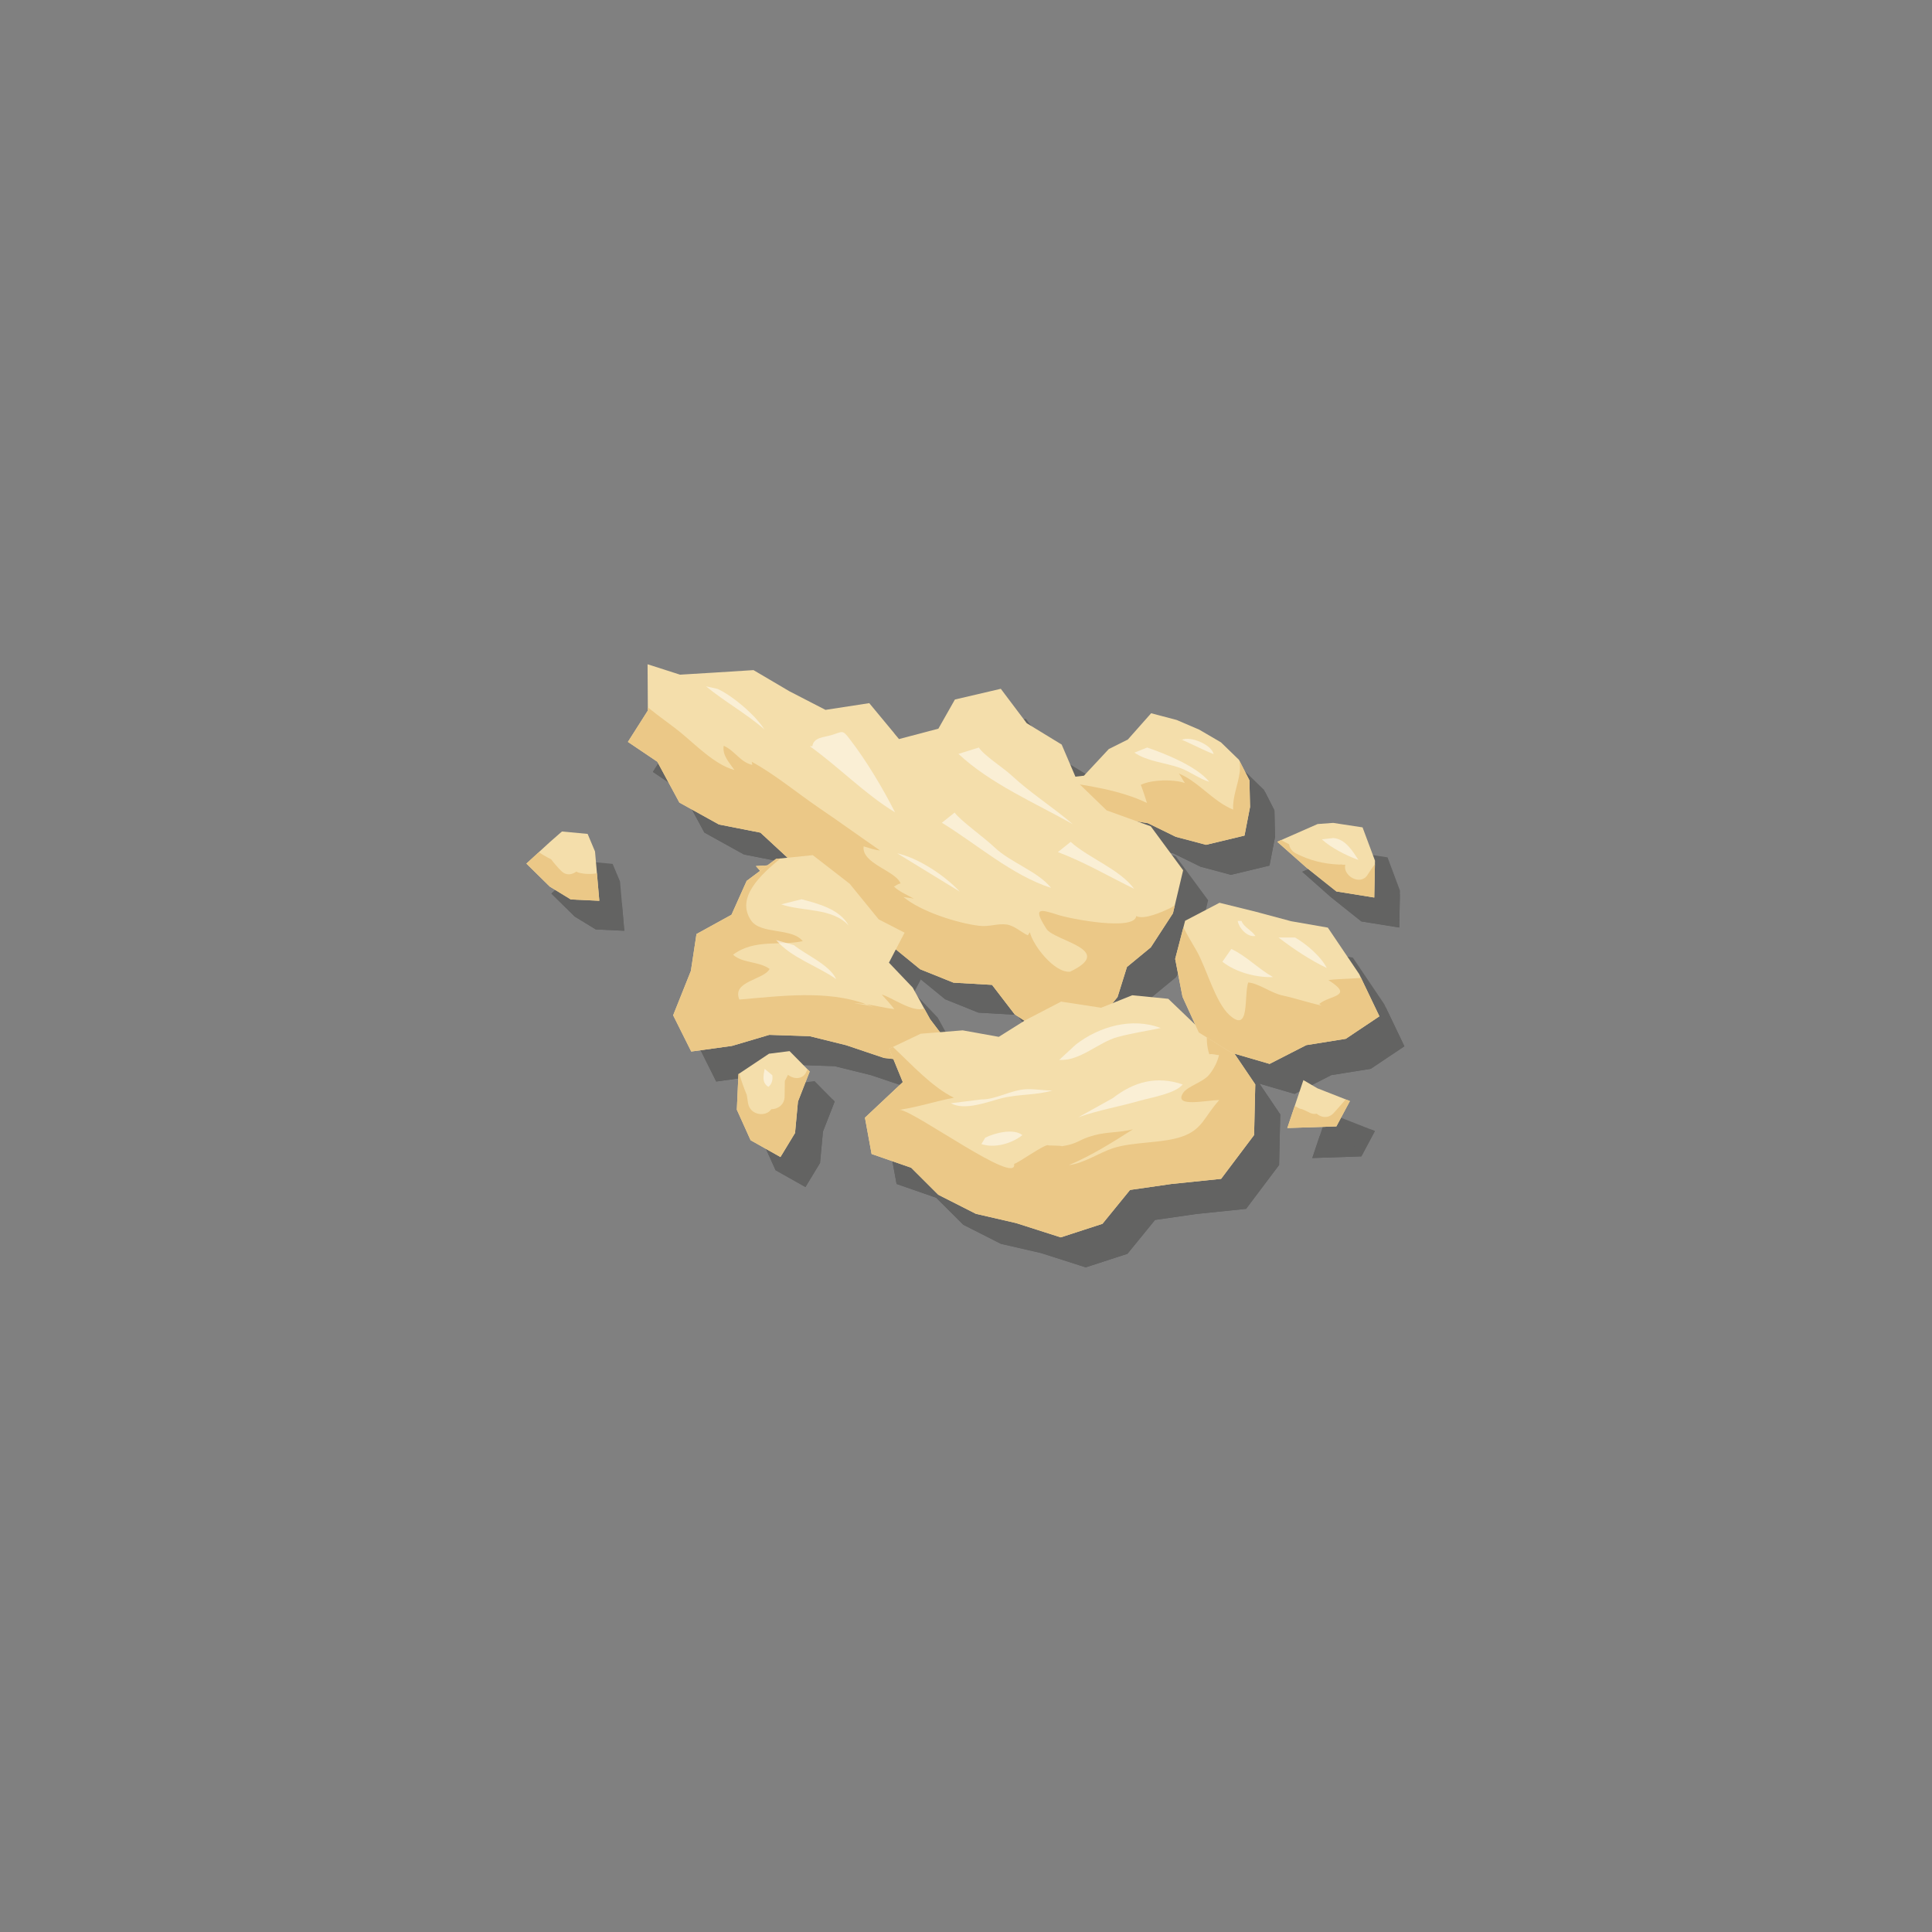 <?xml version="1.0" encoding="utf-8"?>
<!-- Generator: Adobe Illustrator 16.0.0, SVG Export Plug-In . SVG Version: 6.00 Build 0)  -->
<!DOCTYPE svg PUBLIC "-//W3C//DTD SVG 1.1//EN" "http://www.w3.org/Graphics/SVG/1.1/DTD/svg11.dtd">
<svg version="1.1" id="Ebene_1" xmlns="http://www.w3.org/2000/svg" xmlns:xlink="http://www.w3.org/1999/xlink" x="0px" y="0px"
	 width="450px" height="450px" viewBox="0 0 450 450" enable-background="new 0 0 450 450" xml:space="preserve">
<rect x="0" y="0" width="450" height="450" fill="#808080" stroke="none"/>
<g>
	<g opacity="0.3">
		<polygon fill="#1D1D1B" points="294.399,183.96 290.207,179.892 285.145,176.934 279.871,174.674 273.942,173.114 268.52,179.232 
			264.076,181.454 258.289,187.661 252.393,188.323 248.971,193.551 253.804,196.805 259.932,196.985 265.896,197.532 
			273.211,198.728 279.67,201.886 286.727,203.759 295.688,201.609 296.977,194.951 296.838,188.748 		"/>
		<path fill="#1D1D1B" d="M296.838,188.748l-2.273-4.462c0.057,0.928,0.103,1.805,0.016,2.5c-0.375,3.003-1.703,5.711-1.531,8.776
			c-4.703-1.903-8.033-6.515-12.698-8.427c0.544,0.563,0.997,1.66,1.464,2.23c-2.701-0.907-7.602-0.833-10.293,0.415
			c0.111,0.109,1.438,4.091,1.453,4.241c-6.061-2.993-14.501-4.248-20.99-5.074l-3.014,4.603l4.833,3.255l6.128,0.18l5.964,0.547
			l7.315,1.196l6.459,3.158l7.057,1.872l8.961-2.149l1.289-6.658L296.838,188.748z"/>
		<polygon fill="#1D1D1B" points="224.391,176.703 215.223,179.125 208.288,170.76 198.092,172.327 189.696,167.997 
			181.326,163.066 172.612,163.62 164.215,164.127 156.652,161.703 156.717,172.479 152.073,179.787 158.922,184.406 
			164.061,193.917 173.276,199.022 182.943,200.925 190.78,208.173 181.877,208.707 189.165,216.912 197.256,221.568 
			206.594,222.251 213.449,227.277 220.145,232.743 227.905,235.864 236.887,236.381 242.164,243.255 249.258,247.846 
			259.6,247.242 266.115,239.219 268.312,232.208 273.862,227.638 279.019,219.712 281.395,209.684 273.856,199.448 
			263.573,195.735 256.893,189.262 253.108,180.409 244.962,175.435 238.926,167.42 228.237,169.916 		"/>
		<path fill="#1D1D1B" d="M278.328,218.515c-1.752,0.848-6.1,2.802-7.854,1.832c-0.349,3.506-15.11,0.727-18.177-0.259
			c-4.359-1.403-5.959-1.799-2.742,3.243c1.821,2.853,16.313,4.831,5.498,9.981c-3.683,0.317-8.657-6.182-9.352-9.185
			c-0.184,0.195-0.298,0.497-0.491,0.709c-1.496-0.677-3.138-2.29-4.961-2.522c-2.143-0.272-3.999,0.587-6.32,0.31
			c-5.179-0.619-13.661-3.344-17.671-6.708c0.768,0.162,1.713,0.188,2.443,0.398c-1.36-0.769-3.438-1.639-4.664-2.835
			c0.503-0.177,0.726-0.587,1.541-0.712c-1.059-2.949-9.165-4.636-8.596-8.652c1.19,0.363,2.523,0.824,3.834,0.974
			c-4.68-3.229-9.33-6.601-14.066-9.817c-5.077-3.446-10.58-8.019-15.846-10.862c-0.001,0.005,0.158,0.573,0.137,0.731
			c-2.76-0.59-4.125-3.375-6.654-4.45c-0.375,2.233,1.338,3.953,2.494,5.642c-4.58-1.232-9-5.856-12.736-8.899
			c-1.887-1.539-4.775-3.522-7.432-5.696l0.004,0.742l-4.645,7.308l6.85,4.619l5.139,9.511l9.215,5.105l9.667,1.902l7.837,7.248
			l-8.902,0.534l7.288,8.205l8.091,4.656l9.338,0.683l6.855,5.026l6.695,5.466l7.76,3.121l8.982,0.517l5.277,6.874l7.094,4.592
			l10.342-0.604l6.516-8.023l2.196-7.011l5.55-4.569l5.157-7.927l0.451-1.906C279.103,218.075,278.725,218.322,278.328,218.515z"/>
		<polygon fill="#1D1D1B" points="216.512,224.222 210.485,221.125 203.723,212.82 195.135,206.167 186.59,207.034 179.735,212.156 
			176.198,220.049 168.043,224.54 166.74,233.127 162.608,243.469 166.823,251.904 176.321,250.591 185.004,248.02 194.406,248.33 
			202.906,250.429 211.748,253.406 219.545,254.3 228.291,252.068 222.453,244.371 218.405,237.011 212.87,231.206 		"/>
		<path fill="#1D1D1B" d="M222.453,244.371l-1.359-2.471c-2.738,0.99-7.717-2.72-9.898-3.261c1.006,1.11,2.031,2.223,2.938,3.395
			c-2.057-0.245-4.319-0.832-6.551-1.14c0.828,0.308,1.646,0.638,2.441,1.03c-1.575-0.809-3.471-1.039-5.229-1.227
			c0.91-0.02,1.846,0.065,2.787,0.196c-9.135-3.383-20.111-1.886-29.553-1.094c-1.828-4.31,5.766-4.582,7.045-7.141
			c-2.508-1.795-6.285-1.29-8.515-3.3c4.975-3.766,11.255-2.031,16.229-3.163c-2.482-3.185-9.772-1.495-12.036-4.831
			c-3.599-5.307,2.226-10.594,6.832-14.433l-0.995,0.101l-6.855,5.122l-3.536,7.893l-8.155,4.491l-1.304,8.587l-4.132,10.342
			l4.215,8.436l9.498-1.313l8.684-2.57l9.402,0.31l8.499,2.1l8.843,2.977l7.797,0.894l8.746-2.231L222.453,244.371z"/>
		<polygon fill="#1D1D1B" points="244.559,244.653 238.459,248.485 230.045,246.973 220.276,247.759 212.916,251.258 
			216.102,259.029 207.281,267.314 208.831,275.769 218.061,278.976 224.364,285.264 233.124,289.707 242.508,291.868 
			252.885,295.191 262.604,292.032 269.026,284.144 278.655,282.759 290.235,281.562 297.922,271.355 298.195,259.566 
			291.59,249.802 284.231,245.66 277.934,239.627 269.545,238.8 262.293,241.708 252.964,240.28 		"/>
		<path fill="#1D1D1B" d="M291.59,249.802l-4.621-2.601c-0.093,1.598-0.147,3.317,0.517,5.353c0.804-0.205,1.68,0.235,2.265,0.163
			c-0.357,1.619-1.216,3.283-2.333,4.635c-1.407,1.7-5.009,2.654-6.019,4.188c-2.383,3.613,5.895,1.581,8.406,1.684
			c-3.545,3.889-3.842,6.817-8.703,8.507c-4.536,1.575-11.43,1.171-16.008,2.682c-3.406,1.123-6.738,3.513-10.313,3.954
			c5.327-2.263,10.085-5.251,14.929-8.344c-3.006,0.789-5.976,0.565-8.994,1.38c-3.946,1.062-3.563,1.954-7.609,2.569
			c0.139-0.201-3.266-0.131-3.156-0.234c-0.676-0.388-7.273,4.345-7.914,4.327c0.868,5.363-23.307-12.433-26.689-12.595
			c4.408-0.635,8.396-2.009,12.654-2.799c-5.13-2.547-9.711-7.615-14.199-11.834l-0.885,0.421l3.186,7.771l-8.82,8.285l1.55,8.455
			l9.229,3.207l6.303,6.288l8.761,4.442l9.384,2.161l10.377,3.323l9.719-3.159l6.422-7.888l9.629-1.386l11.58-1.196l7.688-10.207
			l0.272-11.789L291.59,249.802z"/>
		<polygon fill="#1D1D1B" points="281.858,221.45 279.543,230.342 281.248,239.151 285.04,247.458 292.653,252.197 301.534,254.785 
			310.07,250.417 319.28,248.939 327.11,243.701 322.405,233.872 315.098,223.044 306.53,221.551 298.442,219.38 289.864,217.259 		
			"/>
		<path fill="#1D1D1B" d="M315.24,235.273c6.095,3.858,0.422,3.443-2.136,5.536c0.074,0.093,0.27,0.264,0.41,0.375
			c0.031,0.007,0.061,0.016,0.094,0.022c0.135,0.142,0.047,0.088-0.094-0.022c-2.998-0.678-5.963-1.69-8.974-2.335
			c-2.689-0.575-5.636-2.888-7.995-3.022c-1.037,3.318,0.459,11.905-4.325,7.619c-3.337-2.988-5.377-10.945-7.673-14.964
			c-1.027-1.797-2.139-3.609-3.092-5.486l-1.912,7.346l1.705,8.81l3.792,8.307l7.612,4.739l8.882,2.588l8.535-4.368l9.21-1.478
			l7.83-5.238l-4.285-8.952C319.836,235.017,316.858,234.994,315.24,235.273z"/>
		<polyline fill="#1D1D1B" points="184.937,252.415 177.82,257.164 177.444,265.454 180.648,272.563 187.604,276.479 
			191.001,270.879 191.682,263.553 194.414,256.561 189.725,251.809 		"/>
		<path fill="#1D1D1B" d="M193.721,256.423c-0.762,2.061-2.98,2.02-4.359,0.906c-0.256,0.472-0.5,0.95-0.74,1.43
			c-0.033,1.192-0.049,2.387-0.049,3.587c-0.002,1.953-1.588,2.988-3.102,2.996c-1.244,1.87-4.967,1.468-5.425-1.457
			c-0.099-0.632-0.198-1.253-0.288-1.869c-0.678-1.644-1.273-3.285-1.752-4.977l-0.187,0.125l-0.376,8.29l3.204,7.109l6.956,3.916
			l3.397-5.601l0.681-7.325l2.732-6.992l-0.549-0.556C193.817,256.144,193.772,256.285,193.721,256.423z"/>
		<polyline fill="#1D1D1B" points="133.875,203.135 128.427,208.134 133.875,213.488 138.774,216.483 145.414,216.793 
			144.412,205.311 142.69,201.217 136.707,200.654 		"/>
		<path fill="#1D1D1B" d="M144.854,210.383c-1.412,0.256-2.828,0.222-4.244-0.14c-0.194-0.08-0.388-0.159-0.582-0.24
			c-1.006,0.773-2.396,0.949-3.475-0.143c-0.852-0.864-1.645-1.765-2.354-2.719c-0.629-0.325-1.254-0.654-1.864-1.013
			c-0.348-0.204-0.678-0.431-0.991-0.671l-2.917,2.676l5.448,5.354l4.898,2.995l6.641,0.31L144.854,210.383z"/>
		<polyline fill="#1D1D1B" points="312.718,198.92 303.319,203.051 310.006,208.97 317.086,214.617 325.911,216.036 326.08,207.451 
			323.187,199.695 316.338,198.652 		"/>
		<path fill="#1D1D1B" d="M326.039,208.294c-0.332,0.434-0.65,0.883-0.959,1.346c-0.262,0.398-0.523,0.798-0.789,1.197
			c-1.668,2.511-5.779,0.109-5.124-2.449c-0.31,0.043-0.649,0.021-1.011-0.061c-0.172,0.026-0.353,0.037-0.543,0.027
			c-3.594-0.167-6.779-0.965-9.986-2.609c-0.939-0.482-1.425-1.273-1.55-2.109c-0.624-0.31-1.239-0.641-1.85-0.985l-0.909,0.4
			l6.688,5.92l7.08,5.646l8.825,1.419l0.152-7.765C326.055,208.278,326.047,208.285,326.039,208.294z"/>
		<polyline fill="#1D1D1B" points="309.406,258.562 305.66,269.727 317.09,269.344 320.24,263.439 312.66,260.466 		"/>
		<path fill="#1D1D1B" d="M316.543,266.143c-1.236,1.423-2.941,1.194-4.037,0.248c-0.55,0.111-1.153,0.039-1.764-0.295
			c-0.548-0.299-1.117-0.544-1.688-0.782c-0.342-0.038-0.688-0.159-1.029-0.382c-0.064-0.042-0.124-0.089-0.189-0.131
			c-0.152-0.065-0.299-0.146-0.451-0.213l-1.725,5.139l11.43-0.383l3.15-5.905l-0.971-0.381
			C318.383,264.092,317.453,265.094,316.543,266.143z"/>
		<path fill="#1D1D1B" d="M194.442,180.799c6.777,4.839,12.785,11.107,19.852,15.398c-2.879-5.671-6.704-12.098-10.646-17.18
			c-1.653-2.131-1.509-1.618-4.158-0.817c-1.751,0.529-4.166,0.508-4.455,2.599"/>
		<path fill="#1D1D1B" d="M229.063,182.581c7.408,6.939,17.874,11.443,26.638,16.377c-4.586-3.947-9.763-7.181-14.252-11.351
			c-2.013-1.871-6.474-4.667-7.634-6.511"/>
		<path fill="#1D1D1B" d="M225.201,198.618c8.121,4.977,16.329,12.255,25.436,15.175c-3.094-3.877-9.457-5.897-13.197-9.465
			c-2.496-2.38-7.996-6.269-9.27-8.085"/>
		<path fill="#1D1D1B" d="M252.227,205.449c6.188,2.341,11.932,5.707,17.773,8.566c-3.463-4.632-10.508-7.095-14.803-10.942"/>
		<path fill="#1D1D1B" d="M170.258,166.84c4.346,3.578,9.457,6.4,13.617,10.052c-2.164-3.396-7.427-7.876-10.943-9.457"/>
		<path fill="#1D1D1B" d="M186.593,225.94c3.507,4.138,9.651,6.034,13.987,9.096c-1.543-3.345-6.988-5.609-9.829-7.907"/>
		<path fill="#1D1D1B" d="M187.781,217.625c4.977,1.738,11.84,0.715,15.711,4.944c-2.097-3.863-7.139-5.096-10.96-6.132"/>
		<path fill="#1D1D1B" d="M227.28,263.955c3.302,1.813,8.57-0.347,11.881-1.179c3.819-0.961,8.176-0.684,11.789-1.797
			c-2.066,0.029-4.037-0.397-6.148-0.289c-3.551,0.181-7.019,2.416-10.393,2.375"/>
		<path fill="#1D1D1B" d="M252.524,253.858c4.896,0.324,9.146-4.137,13.661-5.345c3.267-0.874,6.742-1.403,9.993-2.081
			c-6.693-2.561-14.383-0.351-19.792,3.862"/>
		<path fill="#1D1D1B" d="M256.979,267.221c4.684-1.679,9.554-2.48,14.344-3.859c2.591-0.746,8.237-1.645,9.979-3.786
			c-6.096-2.074-11.322-0.667-16.303,3.191"/>
		<path fill="#1D1D1B" d="M234.408,273.46c3.092,1.048,7.135-0.15,9.547-2.088c-2.047-1.615-6.396-0.534-8.656,0.602"/>
		<path fill="#1D1D1B" d="M270.046,182.284c3.079,2.104,7.187,2.316,10.632,3.565c2.336,0.846,4.579,2.601,6.795,3.227
			c-2.918-3.618-10.233-6.537-14.456-7.979"/>
		<path fill="#1D1D1B" d="M280.44,179.017c2.738,1.103,5.328,2.553,8.063,3.616c-0.443-2.137-5.305-4.313-7.467-3.32"/>
		<path fill="#1D1D1B" d="M290.539,230.99c3.116,2.468,7.85,3.709,11.795,3.578c-3.355-1.88-6.277-4.968-9.717-6.549"/>
		<path fill="#1D1D1B" d="M303.608,225.346c3.348,2.576,7.462,5.326,11.245,7.098c-1.387-2.729-4.727-5.549-7.386-7.098"/>
		<path fill="#1D1D1B" d="M294.102,221.487c0.33,1.729,2.229,3.833,4.129,3.503c-0.879-1.344-2.764-2.092-3.236-3.503"/>
		<path fill="#1D1D1B" d="M313.703,202.478c2.031,1.922,5.873,3.883,8.518,4.795c-1.363-2.079-3.06-4.905-5.844-5.091"/>
		<path fill="#1D1D1B" d="M183.92,255.936c-0.272,1.547-0.715,3.235,0.883,4.193c0.759-0.597,1.074-1.608,0.898-2.708"/>
		<path fill="#1D1D1B" d="M214.807,205.746c4.977,1.094,11.154,5.229,14.553,8.91"/>
	</g>
	<g>
		<g>
			<g>
				<polygon fill="#F4DEAB" points="288.578,176.975 284.387,172.908 279.324,169.95 274.051,167.689 268.121,166.13 
					262.699,172.248 258.256,174.469 252.469,180.677 246.573,181.339 243.151,186.566 247.984,189.821 254.112,190.001 
					260.075,190.548 267.391,191.744 273.85,194.902 280.906,196.774 289.867,194.625 291.156,187.967 291.018,181.763 				"/>
				<path fill="#EBC887" d="M291.018,181.763l-2.273-4.462c0.057,0.928,0.103,1.805,0.016,2.5c-0.375,3.003-1.703,5.711-1.531,8.776
					c-4.703-1.903-8.033-6.515-12.698-8.427c0.544,0.563,0.997,1.66,1.464,2.23c-2.701-0.907-7.602-0.833-10.293,0.415
					c0.111,0.109,1.438,4.091,1.453,4.241c-6.061-2.993-14.501-4.248-20.99-5.074l-3.014,4.603l4.833,3.255l6.128,0.18l5.964,0.547
					l7.315,1.196l6.459,3.158l7.057,1.872l8.961-2.149l1.289-6.658L291.018,181.763z"/>
			</g>
			<g>
				<polygon fill="#F4DEAB" points="218.571,169.719 209.403,172.14 202.468,163.775 192.272,165.343 183.875,161.012 
					175.506,156.082 166.791,156.635 158.395,157.142 150.831,154.719 150.897,165.495 146.252,172.802 153.102,177.422 
					158.24,186.932 167.455,192.038 177.122,193.94 184.959,201.188 176.057,201.722 183.345,209.927 191.436,214.584 
					200.774,215.266 207.629,220.293 214.324,225.759 222.084,228.88 231.067,229.396 236.344,236.27 243.438,240.862 
					253.78,240.258 260.295,232.234 262.491,225.223 268.041,220.654 273.198,212.727 275.574,202.7 268.035,192.464 
					257.753,188.751 251.073,182.278 247.287,173.425 239.142,168.451 233.106,160.435 222.416,162.931 				"/>
				<path fill="#EBC887" d="M272.508,211.531c-1.752,0.848-6.1,2.802-7.854,1.832c-0.349,3.506-15.11,0.727-18.177-0.259
					c-4.359-1.403-5.959-1.799-2.742,3.243c1.821,2.853,16.313,4.831,5.498,9.981c-3.683,0.317-8.657-6.182-9.352-9.185
					c-0.184,0.195-0.298,0.497-0.491,0.709c-1.496-0.677-3.138-2.29-4.961-2.522c-2.143-0.272-3.999,0.587-6.32,0.31
					c-5.179-0.619-13.661-3.344-17.671-6.708c0.768,0.162,1.713,0.188,2.443,0.398c-1.36-0.769-3.438-1.639-4.664-2.835
					c0.503-0.177,0.726-0.587,1.541-0.712c-1.059-2.949-9.165-4.636-8.596-8.652c1.19,0.363,2.523,0.824,3.834,0.974
					c-4.68-3.229-9.33-6.601-14.066-9.817c-5.077-3.446-10.58-8.019-15.846-10.862c-0.001,0.005,0.158,0.573,0.137,0.731
					c-2.76-0.59-4.125-3.375-6.654-4.45c-0.375,2.233,1.338,3.953,2.494,5.642c-4.58-1.232-9-5.856-12.736-8.899
					c-1.887-1.539-4.775-3.522-7.432-5.696l0.004,0.742l-4.645,7.308l6.85,4.619l5.139,9.511l9.215,5.105l9.667,1.902l7.837,7.248
					l-8.902,0.534l7.288,8.205l8.091,4.656l9.338,0.683l6.855,5.026l6.695,5.466l7.76,3.121l8.982,0.517l5.277,6.874l7.094,4.592
					l10.342-0.604l6.516-8.023l2.196-7.011l5.55-4.569l5.157-7.927l0.451-1.906C273.282,211.091,272.905,211.338,272.508,211.531z"
					/>
			</g>
			<g>
				<polygon fill="#F4DEAB" points="210.692,217.238 204.664,214.14 197.903,205.836 189.315,199.182 180.77,200.05 
					173.914,205.172 170.378,213.064 162.223,217.555 160.919,226.142 156.787,236.484 161.002,244.92 170.5,243.606 
					179.184,241.036 188.586,241.345 197.085,243.445 205.928,246.422 213.725,247.315 222.471,245.084 216.633,237.386 
					212.584,230.027 207.05,224.221 				"/>
				<path fill="#EBC887" d="M216.633,237.386l-1.359-2.471c-2.738,0.99-7.717-2.72-9.898-3.261c1.006,1.11,2.031,2.223,2.938,3.395
					c-2.057-0.245-4.319-0.832-6.551-1.14c0.828,0.308,1.646,0.638,2.441,1.03c-1.575-0.809-3.471-1.039-5.229-1.227
					c0.91-0.02,1.846,0.065,2.787,0.196c-9.135-3.383-20.111-1.886-29.553-1.094c-1.828-4.31,5.766-4.582,7.045-7.141
					c-2.508-1.795-6.285-1.29-8.515-3.3c4.975-3.766,11.255-2.031,16.229-3.163c-2.482-3.185-9.772-1.495-12.036-4.831
					c-3.599-5.307,2.226-10.594,6.832-14.433l-0.995,0.101l-6.855,5.122l-3.536,7.893l-8.155,4.491l-1.304,8.587l-4.132,10.342
					l4.215,8.436l9.498-1.313l8.684-2.57l9.402,0.31l8.499,2.1l8.843,2.977l7.797,0.894l8.746-2.231L216.633,237.386z"/>
			</g>
			<g>
				<polygon fill="#F4DEAB" points="238.739,237.669 232.639,241.501 224.225,239.989 214.455,240.774 207.096,244.273 
					210.281,252.045 201.461,260.33 203.011,268.785 212.24,271.992 218.543,278.28 227.304,282.722 236.688,284.884 
					247.065,288.207 256.783,285.048 263.205,277.16 272.834,275.774 284.414,274.578 292.102,264.371 292.374,252.582 
					285.77,242.817 278.41,238.676 272.114,232.642 263.725,231.815 256.473,234.723 247.144,233.296 				"/>
				<path fill="#EBC887" d="M285.77,242.817l-4.621-2.601c-0.093,1.598-0.147,3.317,0.517,5.353c0.804-0.205,1.68,0.235,2.265,0.163
					c-0.357,1.619-1.216,3.283-2.333,4.635c-1.407,1.7-5.009,2.654-6.019,4.188c-2.383,3.613,5.895,1.581,8.406,1.684
					c-3.545,3.889-3.842,6.817-8.703,8.507c-4.536,1.575-11.43,1.171-16.008,2.682c-3.406,1.123-6.738,3.513-10.313,3.954
					c5.327-2.263,10.085-5.251,14.929-8.344c-3.006,0.789-5.976,0.565-8.994,1.38c-3.946,1.062-3.563,1.954-7.609,2.569
					c0.139-0.201-3.266-0.131-3.156-0.234c-0.676-0.388-7.273,4.345-7.914,4.327c0.868,5.363-23.307-12.433-26.689-12.595
					c4.408-0.635,8.396-2.009,12.654-2.799c-5.13-2.547-9.711-7.615-14.199-11.834l-0.885,0.421l3.186,7.771l-8.82,8.285l1.55,8.455
					l9.229,3.207l6.303,6.288l8.761,4.442l9.384,2.161l10.377,3.323l9.719-3.159l6.422-7.888l9.629-1.386l11.58-1.196l7.688-10.207
					l0.272-11.789L285.77,242.817z"/>
			</g>
			<g>
				<polygon fill="#F4DEAB" points="276.037,214.466 273.723,223.357 275.428,232.167 279.22,240.473 286.832,245.213 
					295.714,247.801 304.249,243.432 313.459,241.955 321.289,236.717 316.584,226.887 309.278,216.059 300.709,214.566 
					292.621,212.395 284.043,210.274 				"/>
				<path fill="#EBC887" d="M309.419,228.289c6.095,3.858,0.422,3.443-2.136,5.536c0.074,0.093,0.27,0.264,0.41,0.375
					c0.031,0.007,0.061,0.016,0.094,0.022c0.135,0.142,0.047,0.088-0.094-0.022c-2.998-0.678-5.963-1.69-8.974-2.335
					c-2.689-0.575-5.636-2.888-7.995-3.022c-1.037,3.318,0.459,11.905-4.325,7.619c-3.337-2.988-5.377-10.945-7.673-14.964
					c-1.027-1.797-2.139-3.609-3.092-5.486l-1.912,7.346l1.705,8.81l3.792,8.307l7.612,4.739l8.882,2.588l8.535-4.368l9.21-1.478
					l7.83-5.238l-4.285-8.952C314.016,228.033,311.037,228.01,309.419,228.289z"/>
			</g>
			<g>
				<polyline fill="#F4DEAB" points="179.116,245.43 171.999,250.179 171.623,258.469 174.827,265.579 181.783,269.495 
					185.181,263.894 185.862,256.569 188.594,249.577 183.905,244.825 				"/>
				<path fill="#EBC887" d="M187.901,249.438c-0.762,2.061-2.98,2.02-4.359,0.906c-0.256,0.472-0.5,0.95-0.74,1.43
					c-0.033,1.192-0.049,2.387-0.049,3.587c-0.002,1.953-1.588,2.988-3.102,2.996c-1.244,1.87-4.967,1.468-5.425-1.457
					c-0.099-0.632-0.198-1.253-0.288-1.869c-0.678-1.644-1.273-3.285-1.752-4.977l-0.187,0.125l-0.376,8.29l3.204,7.109l6.956,3.916
					l3.397-5.601l0.681-7.325l2.732-6.992l-0.549-0.556C187.996,249.16,187.951,249.301,187.901,249.438z"/>
			</g>
			<g>
				<polyline fill="#F4DEAB" points="128.055,196.15 122.607,201.149 128.055,206.504 132.953,209.499 139.594,209.808 
					138.592,198.327 136.869,194.232 130.887,193.67 				"/>
				<path fill="#EBC887" d="M139.033,203.398c-1.412,0.256-2.828,0.222-4.244-0.14c-0.194-0.08-0.388-0.159-0.582-0.24
					c-1.006,0.773-2.396,0.949-3.475-0.143c-0.852-0.864-1.645-1.765-2.354-2.719c-0.629-0.325-1.254-0.654-1.864-1.013
					c-0.348-0.204-0.678-0.431-0.991-0.671l-2.917,2.676l5.448,5.354l4.898,2.995l6.641,0.31L139.033,203.398z"/>
			</g>
			<g>
				<polyline fill="#F4DEAB" points="306.898,191.935 297.498,196.066 304.186,201.986 311.266,207.633 320.091,209.052 
					320.26,200.467 317.366,192.711 310.518,191.668 				"/>
				<path fill="#EBC887" d="M320.219,201.309c-0.332,0.434-0.65,0.883-0.959,1.346c-0.262,0.398-0.523,0.798-0.789,1.197
					c-1.668,2.511-5.779,0.109-5.124-2.449c-0.31,0.043-0.649,0.021-1.011-0.061c-0.172,0.026-0.353,0.037-0.543,0.027
					c-3.594-0.167-6.779-0.965-9.986-2.609c-0.939-0.482-1.425-1.273-1.55-2.109c-0.624-0.31-1.239-0.641-1.85-0.985l-0.909,0.4
					l6.688,5.92l7.08,5.646l8.825,1.419l0.152-7.765C320.235,201.294,320.227,201.301,320.219,201.309z"/>
			</g>
			<g>
				<polyline fill="#F4DEAB" points="303.586,251.578 299.84,262.743 311.27,262.36 314.42,256.455 306.84,253.481 				"/>
				<path fill="#EBC887" d="M310.723,259.159c-1.236,1.423-2.941,1.194-4.037,0.248c-0.55,0.111-1.153,0.039-1.764-0.295
					c-0.548-0.299-1.117-0.544-1.688-0.782c-0.342-0.038-0.688-0.159-1.029-0.382c-0.064-0.042-0.124-0.089-0.189-0.131
					c-0.152-0.065-0.299-0.146-0.451-0.213l-1.725,5.139l11.43-0.383l3.15-5.905l-0.971-0.381
					C312.563,257.107,311.633,258.11,310.723,259.159z"/>
			</g>
			<g opacity="0.5">
				<path fill="#FFFFFF" d="M188.621,173.814c6.777,4.839,12.785,11.107,19.852,15.398c-2.879-5.671-6.704-12.098-10.646-17.18
					c-1.653-2.131-1.509-1.618-4.158-0.817c-1.751,0.529-4.166,0.508-4.455,2.599"/>
				<path fill="#FFFFFF" d="M223.242,175.596c7.408,6.939,17.874,11.443,26.638,16.377c-4.586-3.947-9.763-7.181-14.252-11.351
					c-2.013-1.871-6.474-4.667-7.634-6.511"/>
				<path fill="#FFFFFF" d="M219.381,191.634c8.121,4.977,16.329,12.255,25.436,15.175c-3.094-3.877-9.457-5.897-13.197-9.465
					c-2.496-2.38-7.996-6.269-9.27-8.085"/>
				<path fill="#FFFFFF" d="M246.406,198.465c6.188,2.341,11.932,5.707,17.773,8.566c-3.463-4.632-10.508-7.095-14.803-10.942"/>
				<path fill="#FFFFFF" d="M164.438,159.855c4.346,3.578,9.457,6.4,13.617,10.052c-2.164-3.396-7.427-7.876-10.943-9.457"/>
				<path fill="#FFFFFF" d="M180.773,218.956c3.507,4.138,9.651,6.034,13.987,9.096c-1.543-3.345-6.988-5.609-9.829-7.907"/>
				<path fill="#FFFFFF" d="M181.961,210.64c4.977,1.738,11.84,0.715,15.711,4.944c-2.097-3.863-7.139-5.096-10.96-6.132"/>
				<path fill="#FFFFFF" d="M221.459,256.97c3.302,1.813,8.57-0.347,11.881-1.179c3.819-0.961,8.176-0.684,11.789-1.797
					c-2.066,0.029-4.037-0.397-6.148-0.289c-3.551,0.181-7.019,2.416-10.393,2.375"/>
				<path fill="#FFFFFF" d="M246.703,246.874c4.896,0.324,9.146-4.137,13.661-5.345c3.267-0.874,6.742-1.403,9.993-2.081
					c-6.693-2.561-14.383-0.351-19.792,3.862"/>
				<path fill="#FFFFFF" d="M251.158,260.237c4.684-1.679,9.554-2.48,14.344-3.859c2.591-0.746,8.237-1.645,9.979-3.786
					c-6.096-2.074-11.322-0.667-16.303,3.191"/>
				<path fill="#FFFFFF" d="M228.588,266.475c3.092,1.048,7.135-0.15,9.547-2.088c-2.047-1.615-6.396-0.534-8.656,0.602"/>
				<path fill="#FFFFFF" d="M264.226,175.3c3.079,2.104,7.187,2.316,10.632,3.565c2.336,0.846,4.579,2.601,6.795,3.227
					c-2.918-3.618-10.233-6.537-14.456-7.979"/>
				<path fill="#FFFFFF" d="M274.619,172.033c2.738,1.103,5.328,2.553,8.063,3.616c-0.443-2.137-5.305-4.313-7.467-3.32"/>
				<path fill="#FFFFFF" d="M284.719,224.006c3.116,2.468,7.85,3.709,11.795,3.578c-3.355-1.88-6.277-4.968-9.717-6.549"/>
				<path fill="#FFFFFF" d="M297.787,218.362c3.348,2.576,7.462,5.326,11.245,7.098c-1.387-2.729-4.727-5.549-7.386-7.098"/>
				<path fill="#FFFFFF" d="M288.281,214.503c0.33,1.729,2.229,3.833,4.129,3.503c-0.879-1.344-2.764-2.092-3.236-3.503"/>
				<path fill="#FFFFFF" d="M307.883,195.494c2.031,1.922,5.873,3.883,8.518,4.795c-1.363-2.079-3.06-4.905-5.844-5.091"/>
				<path fill="#FFFFFF" d="M178.1,248.952c-0.272,1.547-0.715,3.235,0.883,4.193c0.759-0.597,1.074-1.608,0.898-2.708"/>
				<path fill="#FFFFFF" d="M208.987,198.761c4.977,1.094,11.154,5.229,14.553,8.91"/>
			</g>
		</g>
	</g>
</g>
</svg>
